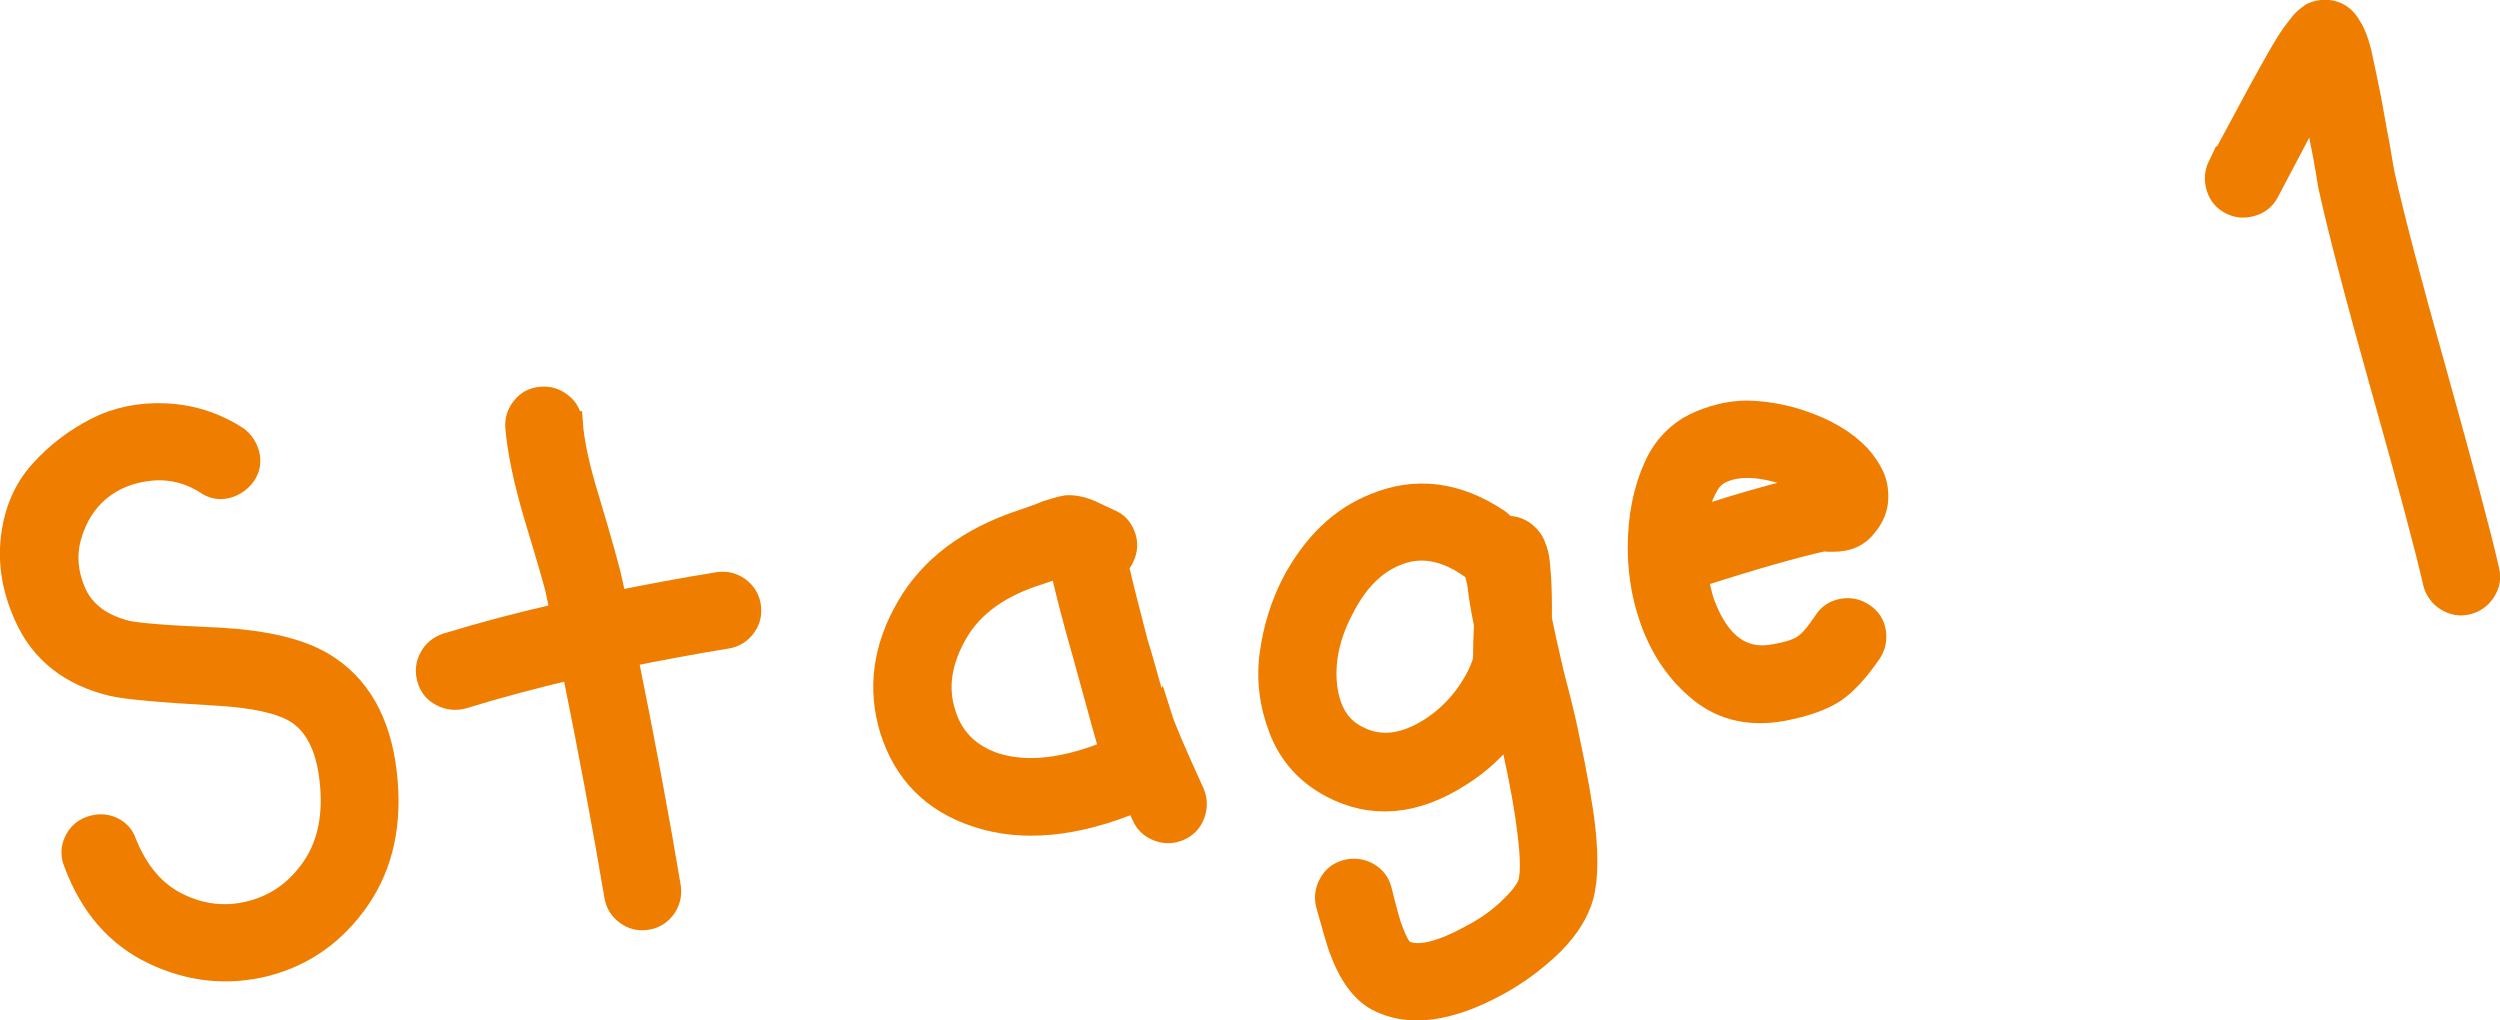 <?xml version="1.0" encoding="UTF-8"?><svg id="Layer_1" xmlns="http://www.w3.org/2000/svg" viewBox="0 0 107.11 43.71"><defs><style>.cls-1{fill:#ee7d00;stroke:#ee7d00;stroke-miterlimit:10;}</style></defs><path class="cls-1" d="m5.36,36.13c.51,1.27,1.27,2.15,2.29,2.64,1.01.49,2.07.6,3.15.31,1.09-.29,1.97-.93,2.64-1.92.67-.99.92-2.24.75-3.75-.16-1.46-.68-2.44-1.54-2.95-.69-.4-1.82-.64-3.41-.73-2.32-.13-3.79-.26-4.41-.4-1.8-.43-3.05-1.41-3.73-2.95-.51-1.13-.7-2.26-.56-3.37.14-1.12.54-2.05,1.22-2.8.67-.75,1.46-1.35,2.35-1.81s1.89-.67,2.98-.62c1.09.05,2.1.37,3.04.97.25.18.41.42.49.73.08.31.02.6-.16.86-.19.26-.44.43-.75.51-.31.08-.6.02-.88-.18-.75-.47-1.56-.66-2.41-.57-.85.09-1.57.38-2.17.87-.59.49-1.01,1.15-1.25,1.97-.24.82-.17,1.66.22,2.52.38.8,1.1,1.34,2.18,1.62.45.11,1.78.22,3.99.31,1.96.11,3.44.46,4.43,1.05,1.53.91,2.42,2.46,2.68,4.66.25,2.12-.13,3.91-1.13,5.38-1,1.46-2.33,2.42-3.99,2.85-1.64.41-3.23.24-4.79-.5-1.56-.74-2.68-2.03-3.36-3.86-.13-.3-.13-.6,0-.89.13-.29.34-.5.65-.61s.6-.11.89.01c.29.13.49.34.59.65Z"/><path class="cls-1" d="m24.47,18.11c.06.86.3,1.94.7,3.25.55,1.83.88,3.02,1,3.56l.19.9c1.39-.28,2.85-.56,4.41-.81.32-.05.6.02.86.2.26.19.42.44.47.75.05.32-.01.6-.2.86-.19.26-.44.42-.75.47-1.53.25-2.97.52-4.33.8.74,3.66,1.36,6.96,1.85,9.91.05.32-.02.6-.2.87-.19.26-.44.42-.75.47-.32.05-.6-.01-.86-.2-.26-.19-.42-.44-.47-.75-.49-2.92-1.1-6.18-1.83-9.79-1.67.39-3.25.81-4.74,1.27-.31.08-.61.05-.89-.1-.28-.14-.47-.37-.56-.68-.09-.31-.07-.6.08-.88.14-.28.37-.47.67-.58,1.57-.48,3.23-.92,4.97-1.31l-.2-.94c-.03-.21-.35-1.32-.96-3.33-.43-1.47-.69-2.71-.78-3.72-.03-.32.06-.6.26-.85.2-.25.46-.39.78-.41.32-.03.6.06.85.26.25.2.39.46.41.78Z"/><path class="cls-1" d="m49.71,30.7c.17.54.64,1.62,1.39,3.26.13.3.14.6.03.91-.11.3-.31.52-.6.65-.29.13-.59.14-.89.03-.3-.11-.52-.31-.64-.58l-.32-.68c-2.6,1.08-4.88,1.3-6.83.65-1.86-.61-3.08-1.84-3.66-3.69-.53-1.75-.3-3.49.71-5.23.99-1.71,2.63-2.94,4.94-3.7.33-.11.68-.23,1.03-.38.36-.11.63-.19.82-.22.29-.02.63.04,1.01.2l.83.39c.29.11.49.32.61.63.12.3.11.6-.03.9-.06.15-.15.27-.26.37.2.86.48,1.98.84,3.35.05.15.18.57.37,1.26.2.68.34,1.21.42,1.57.1.09.17.2.22.33Zm-4.24-6.47l-.92.31c-1.72.53-2.92,1.39-3.6,2.59-.68,1.19-.85,2.33-.51,3.41.32,1.08,1.03,1.81,2.15,2.2,1.37.45,3.05.26,5.02-.55-.12-.39-.49-1.73-1.12-4.03-.45-1.57-.79-2.88-1.02-3.93Z"/><path class="cls-1" d="m64.5,22.6c.46-.02.82.16,1.1.55.08.12.14.27.2.45.06.18.1.42.12.71.04.43.07.98.07,1.65v.57c.09.45.26,1.24.53,2.39.28,1.06.5,1.94.64,2.65.35,1.64.58,2.94.69,3.9.16,1.43.1,2.5-.16,3.19-.24.66-.7,1.31-1.36,1.93-.67.62-1.4,1.15-2.19,1.58-2.08,1.13-3.79,1.35-5.12.65-.65-.35-1.18-1.07-1.58-2.17-.1-.25-.28-.89-.56-1.89-.08-.31-.04-.61.12-.89.15-.28.39-.46.7-.54.31-.08.61-.04.89.11.28.16.46.39.54.7.24.96.4,1.54.49,1.74.19.51.36.8.51.89.59.31,1.56.09,2.89-.64.62-.32,1.17-.7,1.63-1.14.47-.44.76-.81.87-1.1.13-.37.13-1.09,0-2.15-.11-.96-.32-2.18-.65-3.66-.07-.26-.13-.55-.18-.86-.6.8-1.31,1.46-2.14,1.98-1.93,1.24-3.77,1.4-5.52.47-1.04-.56-1.76-1.37-2.17-2.44-.41-1.07-.54-2.14-.39-3.22.15-1.08.46-2.09.95-3.04.89-1.66,2.05-2.77,3.5-3.34,1.75-.72,3.5-.5,5.26.67.12.09.22.19.3.32Zm-1.6,1.6c-1.07-.71-2.09-.87-3.08-.46-.94.37-1.7,1.14-2.29,2.29-.62,1.16-.86,2.28-.74,3.37.13,1.09.59,1.82,1.38,2.2.95.49,1.99.37,3.14-.36.56-.36,1.04-.81,1.44-1.33.4-.53.68-1.05.84-1.56.02-.06.03-.32.03-.78l.03-.82c-.14-.68-.23-1.22-.27-1.62l-.04-.24c-.06-.21-.1-.37-.12-.51v-.04c-.09-.04-.2-.09-.32-.15Z"/><path class="cls-1" d="m72.68,24.68c.07.39.16.77.27,1.13.65,1.78,1.67,2.55,3.06,2.29.6-.1,1.03-.24,1.27-.41.25-.15.55-.5.92-1.05.17-.27.41-.43.73-.49s.61,0,.88.18c.27.17.43.41.49.73.05.32,0,.61-.18.88-.54.79-1.06,1.35-1.55,1.68-.51.33-1.24.59-2.18.77-1.36.25-2.53,0-3.49-.76-.96-.76-1.67-1.78-2.13-3.05-.4-1.12-.58-2.32-.52-3.6.06-1.28.35-2.4.86-3.35.42-.72,1.01-1.24,1.77-1.55s1.49-.45,2.2-.41c.71.04,1.39.17,2.05.39,1.09.36,1.93.86,2.52,1.49.23.26.42.53.56.82.14.29.21.63.19,1.02-.02.39-.17.77-.46,1.11-.31.43-.77.64-1.39.64-.21,0-.34,0-.37-.02h-.04c-1.2.26-3.02.78-5.46,1.56Zm-.04-2.43c2.08-.67,3.74-1.14,5-1.4-.34-.24-.75-.44-1.24-.61-.8-.25-1.49-.32-2.06-.22-.58.1-.97.34-1.18.72-.25.42-.43.92-.52,1.51Z"/><path class="cls-1" d="m95.1,7.12l1.8-3.34c.46-.83.82-1.48,1.1-1.93.19-.3.36-.53.49-.69.09-.12.18-.23.27-.31.09-.08.19-.16.29-.23.28-.13.55-.16.84-.1.34.08.6.29.79.64.07.1.13.21.18.34.09.2.17.46.25.77.1.47.24,1.12.41,1.96.07.39.15.84.24,1.34.1.5.17.9.22,1.22l.1.59c.43,1.93,1.17,4.75,2.22,8.47,1.13,4.06,1.9,6.92,2.28,8.58.08.31.03.6-.14.87-.17.27-.41.45-.72.53-.31.08-.6.03-.88-.14-.27-.17-.45-.41-.53-.72-.31-1.38-1.06-4.2-2.26-8.46-1.06-3.77-1.81-6.63-2.24-8.59l-.11-.67c-.05-.32-.13-.73-.23-1.24-.1-.51-.18-.96-.25-1.36l-.04-.24-.28.49-1.76,3.33c-.14.27-.37.45-.68.54-.31.09-.6.07-.88-.08-.28-.14-.47-.37-.56-.68s-.07-.61.07-.9Z"/></svg>